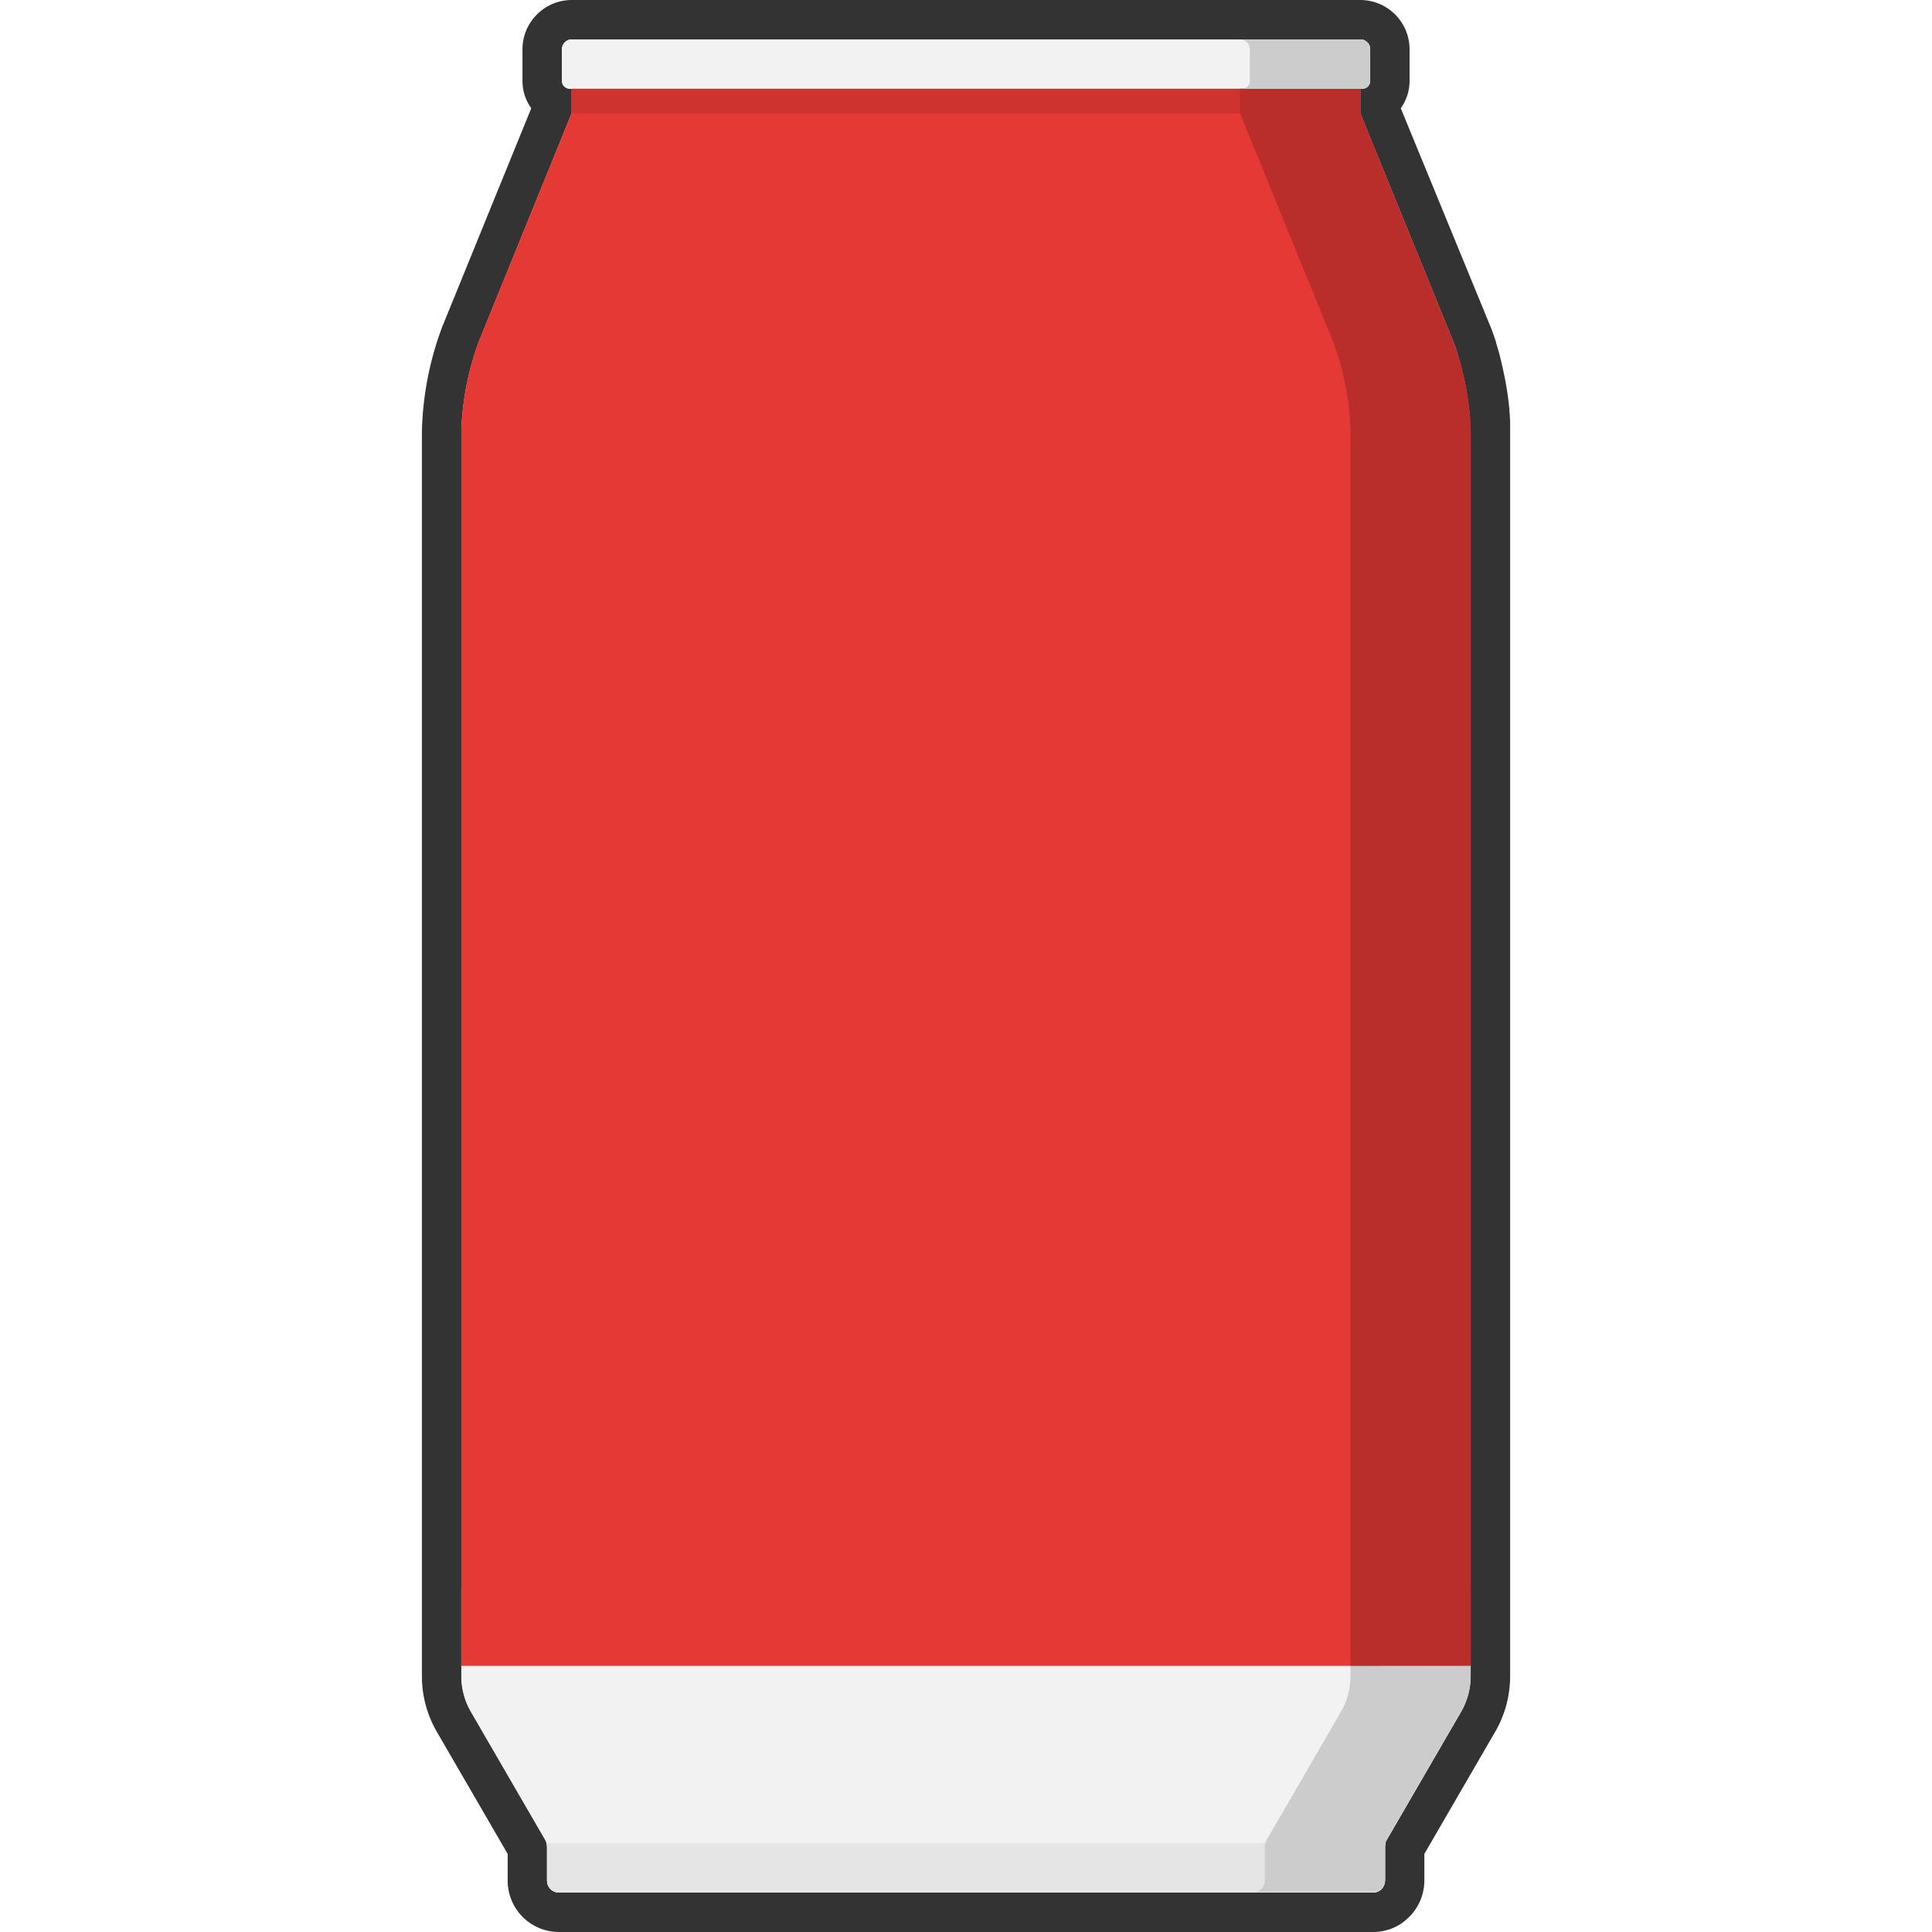 <?xml version="1.0" ?><svg data-name="Layer 1" id="Layer_1" viewBox="0 0 512 512" xmlns="http://www.w3.org/2000/svg"><defs><style>.cls-1{fill:#333;}.cls-2{fill:#f2f2f2;}.cls-3{fill:#e53935;}.cls-4{fill:#ce332f;}.cls-5{fill:#e5e5e5;}.cls-6{fill:#b92d2a;}.cls-7{fill:#ccc;}</style></defs><title/><path class="cls-1" d="M360.49,10.45a2.61,2.61,0,0,1,2.61,2.61v8.36A2.09,2.09,0,0,1,361,23.51h-.52V30l24.63,60.47q.24.58.47,1.21c.08.21.15.43.23.65L386,93c.11.32.21.65.31,1l.12.39c.12.4.24.81.36,1.23l.06.19c.13.46.26.93.38,1.41l0,.06a86.21,86.21,0,0,1,1.88,9.51v0q.1.75.19,1.49v.11c.05.46.1.91.14,1.35l0,.2c0,.41.07.8.1,1.19,0,.1,0,.2,0,.3,0,.38,0,.75.06,1.11,0,.1,0,.2,0,.3,0,.46,0,.9,0,1.33V444.25a18.81,18.81,0,0,1-2.54,9.44l-19.62,33.83a4.17,4.17,0,0,0-.24.47,4.3,4.3,0,0,0-.17.5,4.19,4.19,0,0,0-.12.55h0a4.18,4.18,0,0,0,0,.57v8.8a3.15,3.15,0,0,1-.06.63q0,.15-.08.3a3.05,3.05,0,0,1-.89,1.39l-.06.05a3.14,3.14,0,0,1-.35.26l0,0-.05,0-.27.14-.08,0-.36.13-.08,0-.31.07-.11,0-.4,0H148.11a3.14,3.14,0,0,1-3-2.2q0-.15-.08-.3a3.15,3.15,0,0,1-.06-.63v-8.8a4.08,4.08,0,0,0,0-.57h0a4.29,4.29,0,0,0-.12-.55,4.18,4.18,0,0,0-.41-1l-19.62-33.83a18.81,18.81,0,0,1-2.54-9.44V114.15a75.06,75.06,0,0,1,4.63-23.65L151.51,30V23.51H151a2.09,2.09,0,0,1-2.09-2.09V13.06a2.61,2.61,0,0,1,2.61-2.61h209m0-10.45h-209a13.08,13.08,0,0,0-13.06,13.06v8.36a12.47,12.47,0,0,0,2.33,7.27L117.21,86.57a84.53,84.53,0,0,0-5.4,27.59V444.25a29.29,29.29,0,0,0,3.95,14.68l18.78,32.38v7.12a13.63,13.63,0,0,0,.28,2.72c.09.44.2.89.34,1.31a13.59,13.59,0,0,0,13,9.54H363.89a13.48,13.48,0,0,0,1.73-.11l.46-.07c.42-.07.83-.16,1.23-.26l.45-.12a13.7,13.7,0,0,0,1.58-.58l.44-.21q.39-.19.77-.4l.52-.31.4-.27a13.62,13.62,0,0,0,1.26-1l.3-.27a13.43,13.43,0,0,0,1.33-1.39,13.57,13.57,0,0,0,2.49-4.61c.13-.42.25-.87.34-1.31a13.64,13.64,0,0,0,.28-2.73V491.3l18.78-32.38a29.29,29.29,0,0,0,3.95-14.68V114.15c0-.54,0-1.11,0-1.7,0-.13,0-.25,0-.38v0c0-.44,0-.88-.07-1.33,0-.12,0-.23,0-.34v0c0-.46-.07-.92-.11-1.39l0-.26v0c0-.51-.1-1-.16-1.56l0-.17c-.06-.55-.14-1.1-.21-1.64v-.08a96.53,96.53,0,0,0-2.11-10.65l0-.09c-.14-.55-.28-1.08-.43-1.59l-.07-.24v0c-.14-.48-.28-1-.42-1.42l-.12-.38,0-.07,0-.07c-.12-.37-.23-.74-.35-1.1l-.21-.61-.06-.16-.06-.17-.22-.63c-.2-.54-.4-1.06-.6-1.55L371.22,28.69a12.47,12.47,0,0,0,2.33-7.27V13.06A13.08,13.08,0,0,0,360.49,0Z"/><path class="cls-2" d="M122.25,421.09v23.15a18.81,18.81,0,0,0,2.54,9.44l19.62,33.83a4.18,4.18,0,0,1,.56,2.1v8.8a3.13,3.13,0,0,0,3.13,3.13H363.89a3.13,3.13,0,0,0,3.13-3.13v-8.8a4.18,4.18,0,0,1,.56-2.1l19.62-33.83a18.81,18.81,0,0,0,2.54-9.44V421.09Z"/><path class="cls-3" d="M360.49,30V17h-209V30L126.88,90.51a75.06,75.06,0,0,0-4.63,23.65V441.47H389.75V114.15a75.06,75.06,0,0,0-4.63-23.65Z"/><rect class="cls-4" height="13.06" width="208.98" x="151.51" y="16.98"/><path class="cls-2" d="M151.51,10.45h209a2.61,2.61,0,0,1,2.61,2.61v8.36A2.09,2.09,0,0,1,361,23.51H151a2.09,2.09,0,0,1-2.09-2.09V13.06a2.61,2.61,0,0,1,2.61-2.61Z"/><path class="cls-5" d="M367.18,488.49H144.82a4.18,4.18,0,0,1,.16,1.12v8.8a3.13,3.13,0,0,0,3.13,3.13H363.89a3.13,3.13,0,0,0,3.13-3.13v-8.8A4.18,4.18,0,0,1,367.18,488.49Z"/><polygon class="cls-6" points="328.62 23.51 328.62 30.04 360.49 30.04 360.49 23.51 329.14 23.51 328.62 23.51"/><path class="cls-7" d="M357.88,441.47v2.78a18.81,18.81,0,0,1-2.54,9.44l-19.62,33.83a4.18,4.18,0,0,0-.41,1,4.28,4.28,0,0,0-.12.55h0a4.08,4.08,0,0,0,0,.57v8.8a3.15,3.15,0,0,1-.06.63q0,.15-.08.3a3.12,3.12,0,0,1-1.56,1.85l-.07,0-.17.07-.15.06-.17,0-.16,0-.16,0-.19,0h31.51a3.14,3.14,0,0,0,3-2.2q0-.15.08-.3a3.15,3.15,0,0,0,.06-.63h0v-8.8a4.18,4.18,0,0,1,0-.57h0a4.26,4.26,0,0,1,.52-1.52l19.62-33.83a18.81,18.81,0,0,0,2.54-9.44v-2.78Z"/><path class="cls-7" d="M360.49,10.45H328.62a2.61,2.61,0,0,1,2.61,2.61v8.36a2.09,2.09,0,0,1-2.09,2.09H361a2.09,2.09,0,0,0,2.09-2.09V13.06A2.61,2.61,0,0,0,360.49,10.45Z"/><path class="cls-5" d="M367.18,488.49H144.82a4.18,4.18,0,0,1,.16,1.12v8.8a3.13,3.13,0,0,0,3.13,3.13H363.89a3.13,3.13,0,0,0,3.13-3.13v-8.8A4.18,4.18,0,0,1,367.18,488.49Z"/><path class="cls-7" d="M335.31,488.49a4.28,4.28,0,0,0-.12.55h0a4.08,4.08,0,0,0,0,.57v8.8a3.15,3.15,0,0,1-.06.63q0,.15-.08.3a3.12,3.12,0,0,1-1.56,1.85l-.07,0-.17.07-.15.06-.17,0-.16,0-.16,0-.19,0h31.51a3.14,3.14,0,0,0,3-2.2q0-.15.08-.3a3.15,3.15,0,0,0,.06-.63h0v-8.8a4.18,4.18,0,0,1,0-.57h0a4.18,4.18,0,0,1,.12-.55Z"/><path class="cls-6" d="M388.33,101.88a65.91,65.91,0,0,0-3.22-11.37L360.49,30H328.62l24.63,60.47a65.91,65.91,0,0,1,3.22,11.37,67,67,0,0,1,1.42,12.28V441.47h31.87V114.15A67,67,0,0,0,388.33,101.88Z"/></svg>